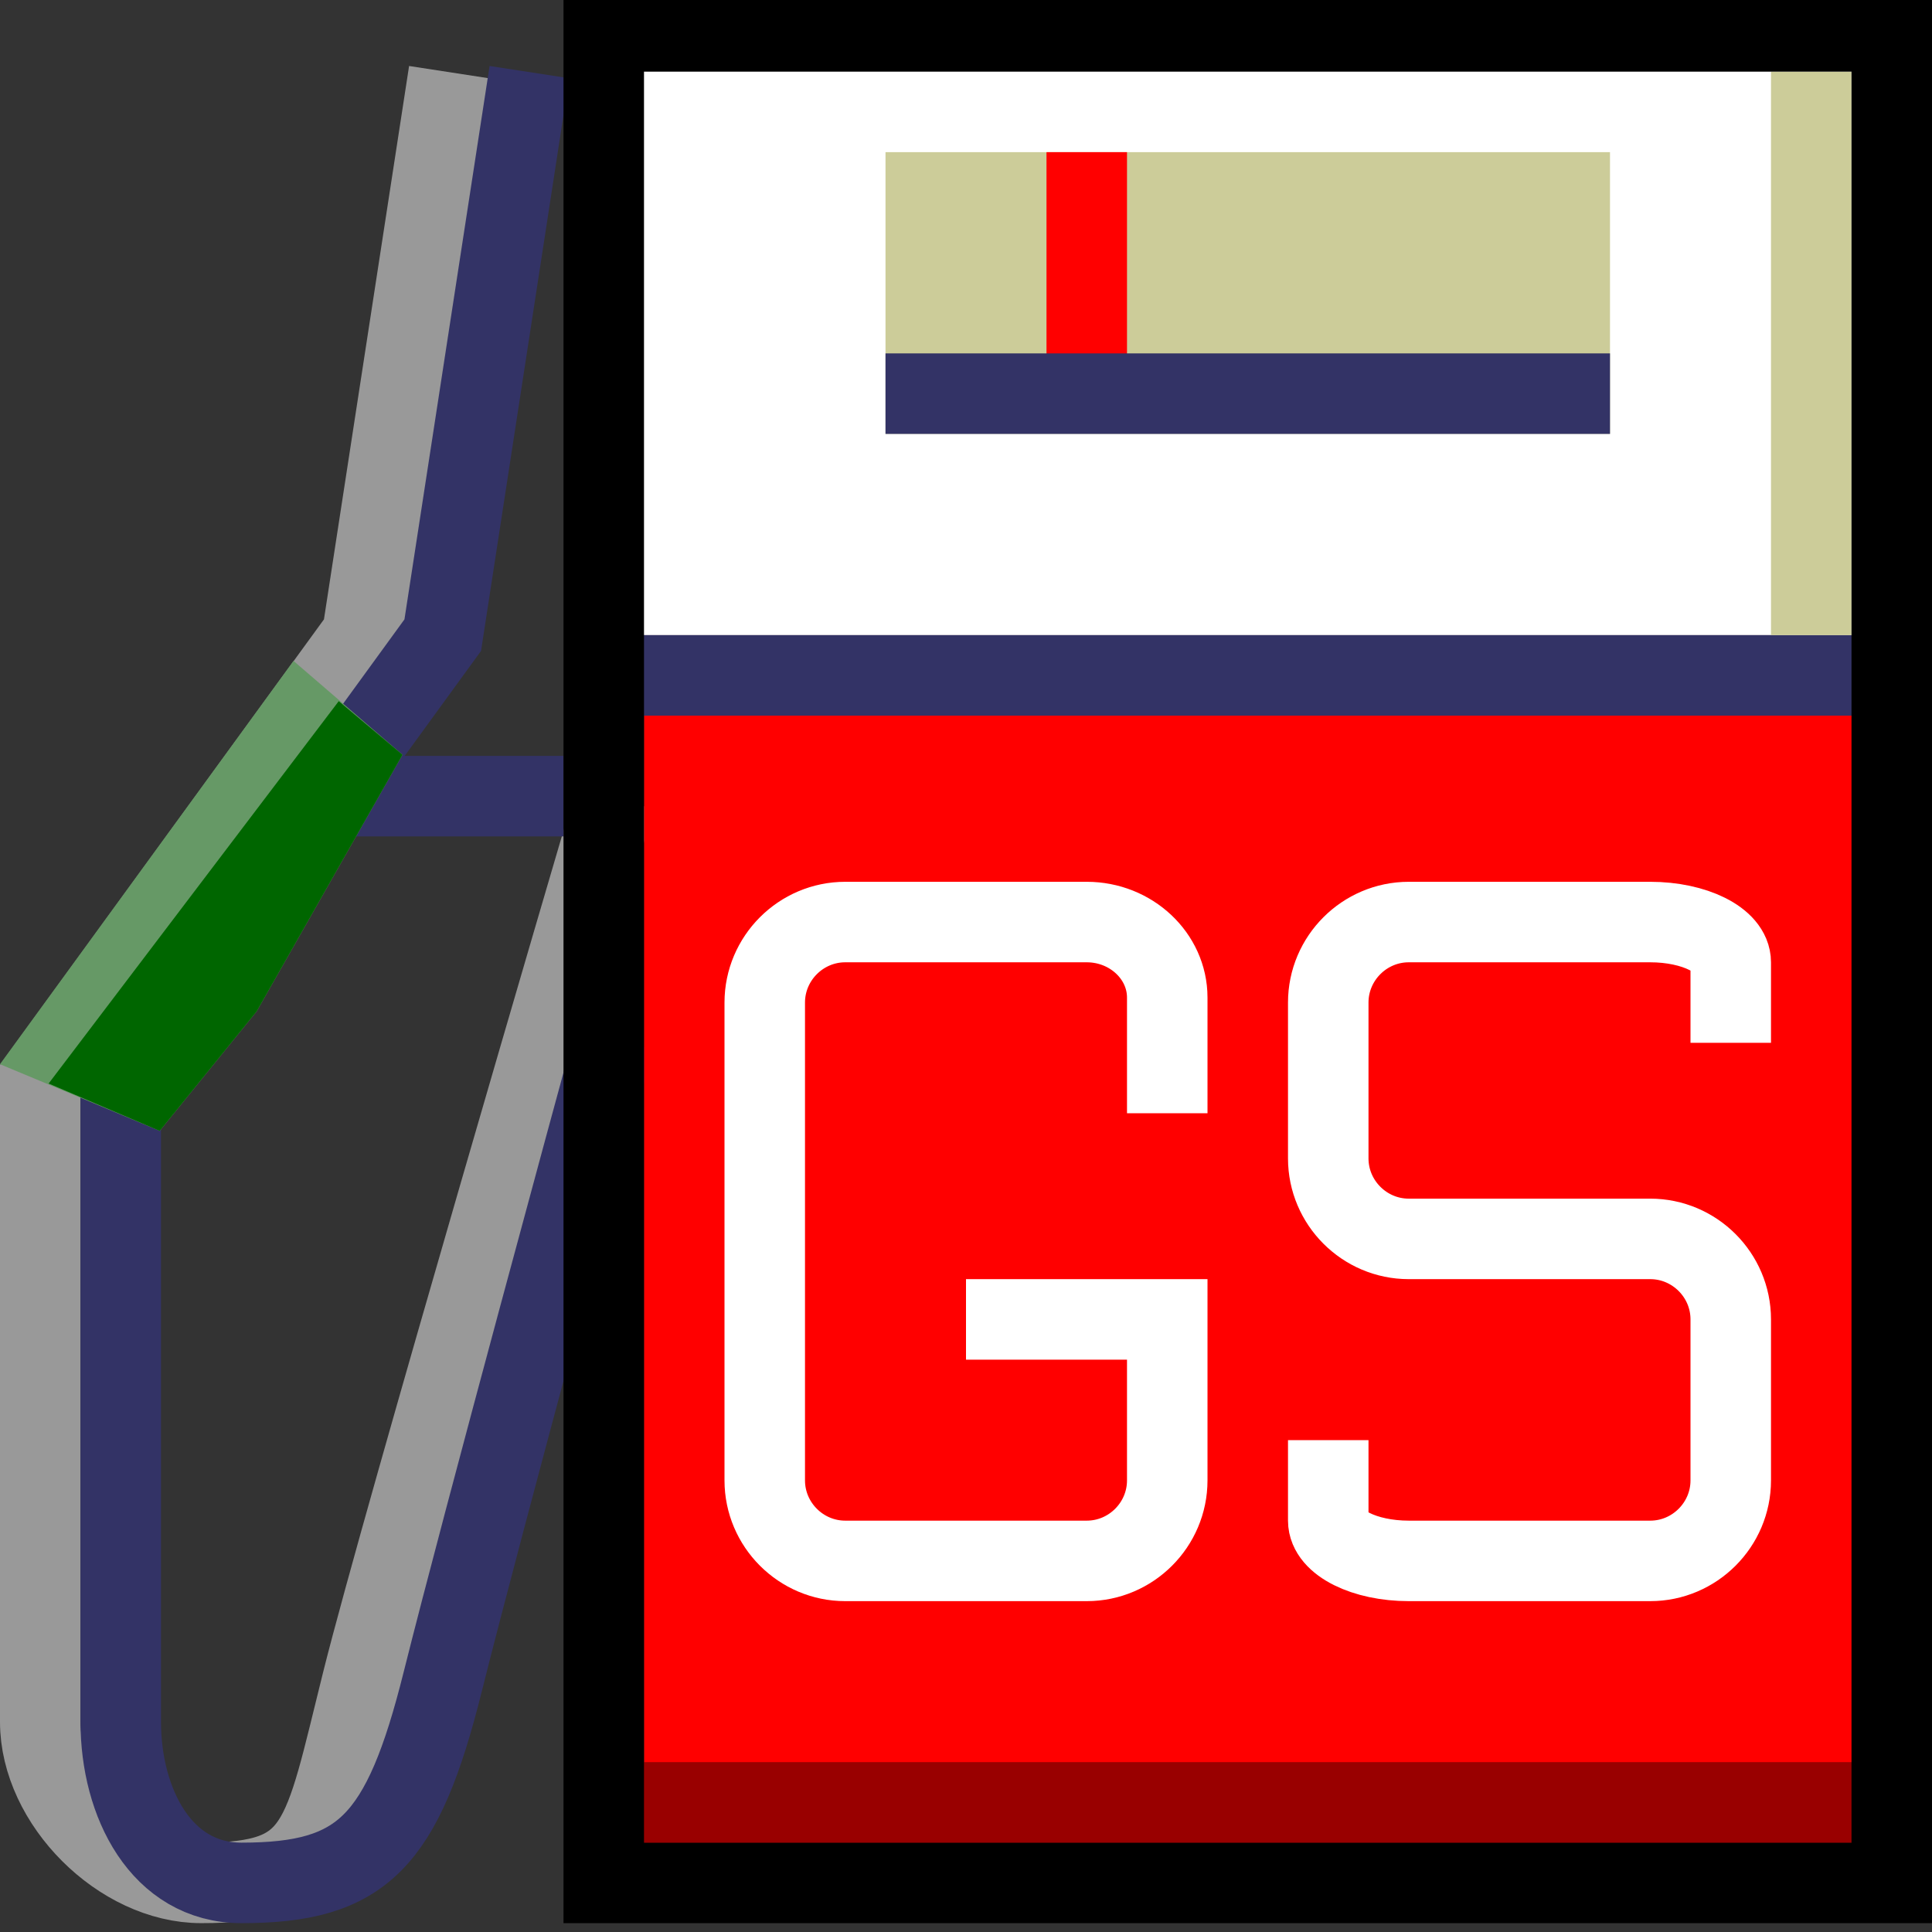 <svg xmlns="http://www.w3.org/2000/svg" width="24" height="24">
	<rect width="100%" height="100%" fill="#333333" stroke="none"/>
	<g transform="translate(-264,-386)" id="KDDI_D_213">
		<g>
			<path style="stroke:none; fill:none" d="M 288 409.89L 264 409.89L 264 385.89L 288 385.89L 288 409.89z"/>
		</g>
		<g>
			<path style="stroke:#999; stroke-width:1; stroke-linecap:square; fill:none" d="M 271.5 396.39C 271.5 396.39 269 404.89 268.5 406.89C 268 408.89 268 409.39 266.5 409.39C 265.5 409.39 264.5 408.39 264.5 407.39C 264.5 405.39 264.5 399.39 264.5 399.39L 268.5 393.89L 269.5 387.39"/>
			<path style="stroke:#336; stroke-width:1; stroke-linecap:square; fill:none" d="M 271.5 399.39C 271.5 399.39 270 404.89 269.5 406.89C 269 408.89 268.5 409.39 267 409.39C 266 409.39 265.5 408.39 265.5 407.39C 265.5 405.39 265.5 399.39 265.5 399.39L 269.5 393.89L 270.5 387.39"/>
			<path style="stroke:#336; stroke-width:1; fill:none" d="M 271 395.89L 268 395.89"/>
			<path style="stroke:none; fill:#f00" d="M 288 409.39L 272 409.39L 272 393.89L 288 393.89L 288 409.39z"/>
			<path style="stroke:none; fill:#fff" d="M 287.5 393.89L 271.5 393.89L 271.5 386.39L 287.5 386.39L 287.5 393.89z"/>
			<path style="stroke:#cc9; stroke-width:1; fill:#cc9" d="M 283.5 390.89L 275.5 390.89L 275.5 388.39L 283.5 388.39L 283.5 390.89z"/>
			<path style="stroke:#f00; stroke-width:1; stroke-linecap:square; fill:none" d="M 277.5 390.39L 277.5 388.39"/>
			<path style="stroke:#336; stroke-width:1; stroke-linecap:square; fill:none" d="M 275.5 390.89L 283.5 390.89"/>
			<path style="stroke:#336; stroke-width:1; stroke-linecap:square; fill:none" d="M 272 394.39L 287 394.39"/>
			<path style="stroke:#900; stroke-width:1; stroke-linecap:square; fill:none" d="M 272 408.39L 287 408.39"/>
			<path style="stroke:#fff; stroke-width:1; stroke-linecap:square; fill:none" d="M 276.5 402.39L 278.5 402.39L 278.5 404.39C 278.5 404.94 278.05 405.39 277.5 405.39L 274.5 405.39C 273.95 405.39 273.5 404.94 273.5 404.39L 273.5 398.454C 273.5 397.904 273.95 397.454 274.5 397.454L 277.5 397.454C 278.05 397.454 278.5 397.876 278.5 398.392C 278.5 398.907 278.5 399.329 278.5 399.329"/>
			<path style="stroke:#fff; stroke-width:1; stroke-linecap:square; fill:none" d="M 285.5 398.454C 285.5 398.454 285.5 398.229 285.5 397.954C 285.5 397.679 285.05 397.454 284.5 397.454L 281.5 397.454C 280.95 397.454 280.5 397.904 280.5 398.454L 280.5 400.39C 280.5 400.94 280.95 401.39 281.5 401.39L 284.5 401.39C 285.05 401.39 285.5 401.84 285.5 402.39L 285.5 404.39C 285.5 404.94 285.05 405.39 284.5 405.39L 281.5 405.39C 280.95 405.39 280.5 405.165 280.5 404.89C 280.5 404.615 280.5 404.39 280.5 404.39"/>
			<path style="stroke:#cc9; stroke-width:1; stroke-linecap:square; fill:none" d="M 286.5 393.39L 286.5 387.39"/>
			<path style="stroke:#000; stroke-width:1; fill:none" d="M 271.5 409.39L 287.5 409.39L 287.5 386.39L 271.5 386.39L 271.5 409.39z"/>
			<path style="stroke:none; fill:#696" d="M 267.646 394.21L 264 399.22L 264.998 399.636L 264.998 399.636L 265.984 400.048L 267.188 398.564L 269 395.376L 267.646 394.21z"/>
			<path style="stroke:none; fill:#060" d="M 268.208 394.71L 264.604 399.46L 265.984 400.048L 267.188 398.564L 269 395.376L 268.208 394.71z"/>
		</g>
	</g>
</svg>
